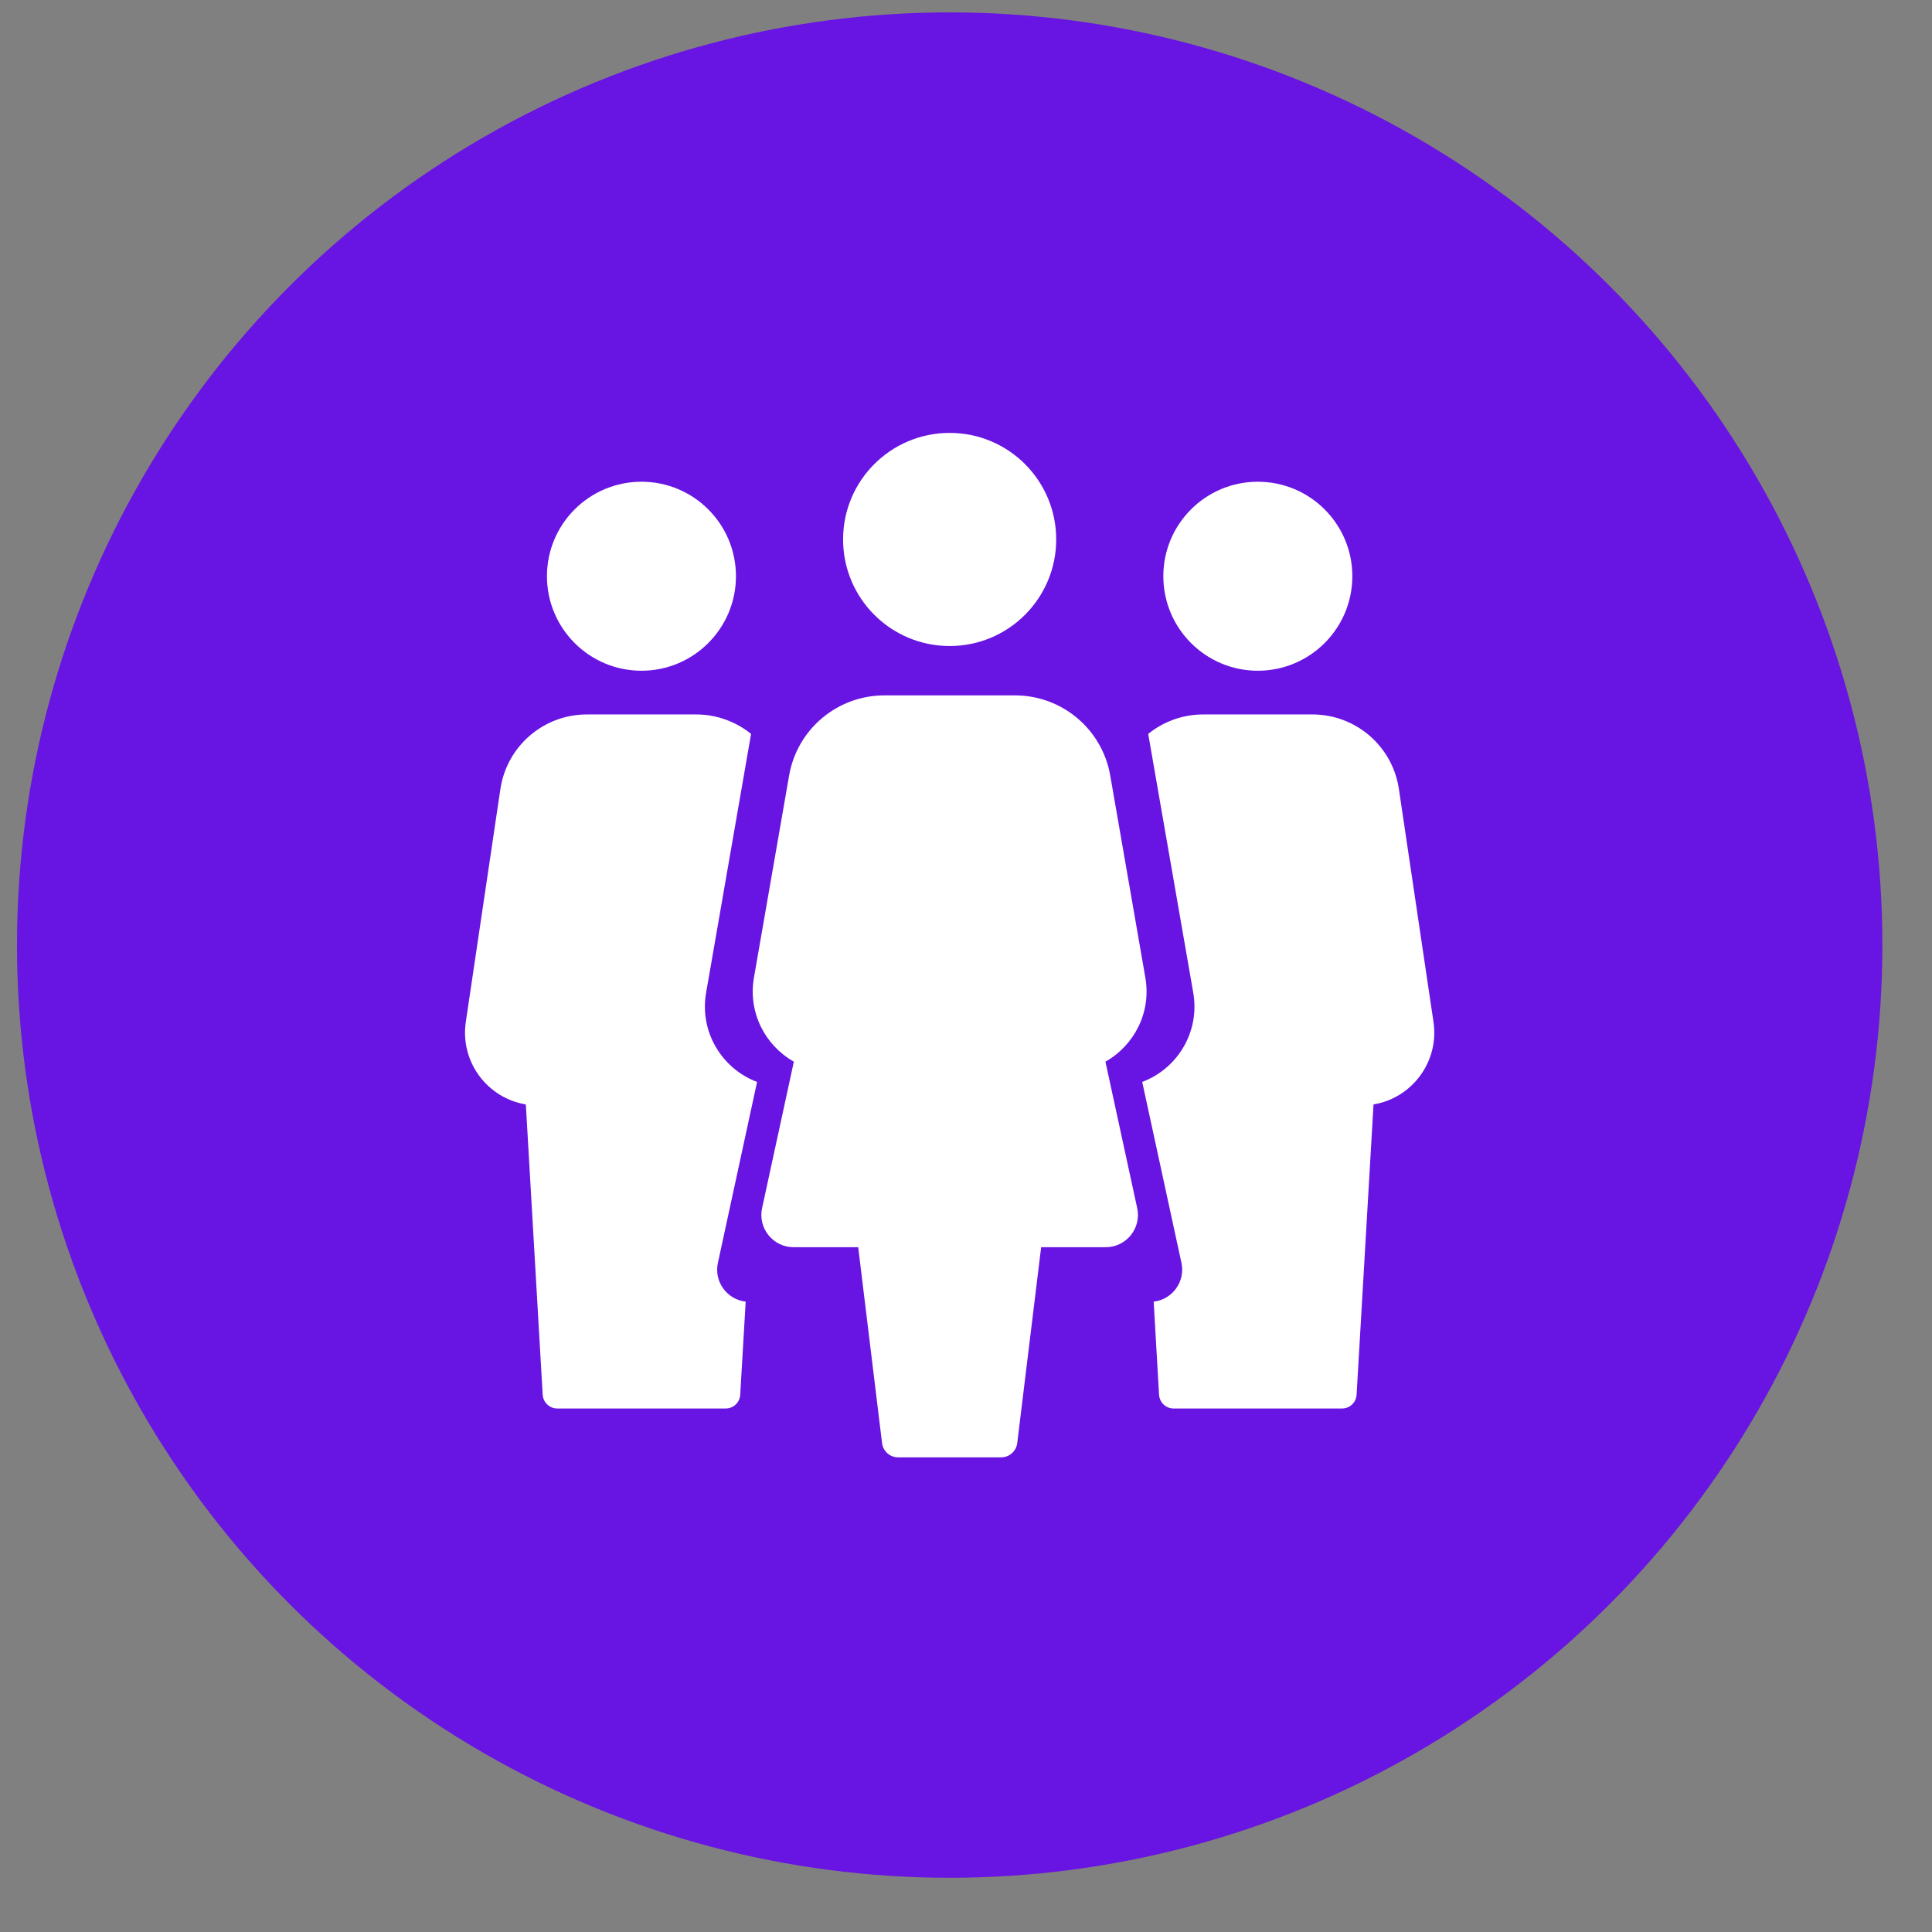 <svg width="29" height="29" viewBox="0 0 29 29" fill="none" xmlns="http://www.w3.org/2000/svg">
<rect x="0" y="0" width="29" height="29" fill="#808080" stroke="none"/>
<circle cx="14.255" cy="14.186" r="14" fill="#6814E2"/>
<path d="M20.299 8.649C20.299 9.432 19.664 10.068 18.88 10.068C18.097 10.068 17.462 9.432 17.462 8.649C17.462 7.866 18.097 7.231 18.88 7.231C19.664 7.231 20.299 7.866 20.299 8.649Z" fill="white"/>
<path d="M11.047 8.649C11.047 9.432 10.412 10.068 9.629 10.068C8.845 10.068 8.21 9.432 8.21 8.649C8.21 7.866 8.845 7.231 9.629 7.231C10.412 7.231 11.047 7.866 11.047 8.649Z" fill="white"/>
<path d="M15.854 8.097C15.854 8.981 15.138 9.697 14.255 9.697C13.371 9.697 12.655 8.981 12.655 8.097C12.655 7.214 13.371 6.498 14.255 6.498C15.138 6.498 15.854 7.214 15.854 8.097Z" fill="white"/>
<path d="M11.845 11.64C11.966 10.945 12.569 10.438 13.274 10.438H15.235C15.941 10.438 16.544 10.945 16.665 11.64L17.192 14.674C17.284 15.2 17.022 15.694 16.593 15.936L17.07 18.135C17.135 18.436 16.906 18.721 16.597 18.721H15.628L15.269 21.662C15.254 21.783 15.151 21.875 15.029 21.875H13.48C13.358 21.875 13.255 21.783 13.24 21.662L12.882 18.721H11.912C11.604 18.721 11.374 18.436 11.439 18.135L11.916 15.936C11.487 15.694 11.225 15.2 11.317 14.674L11.845 11.64Z" fill="white"/>
<path d="M11.274 11.016C11.047 10.833 10.759 10.724 10.448 10.724H8.809C8.159 10.724 7.607 11.2 7.511 11.844L6.992 15.339C6.903 15.938 7.316 16.483 7.893 16.578L8.146 20.936C8.153 21.051 8.249 21.142 8.365 21.142H10.893C11.009 21.142 11.105 21.051 11.111 20.936L11.193 19.538C10.913 19.507 10.714 19.238 10.776 18.956L11.364 16.24C10.839 16.043 10.496 15.492 10.599 14.901L11.274 11.016Z" fill="white"/>
<path d="M17.317 19.538L17.398 20.936C17.405 21.051 17.5 21.142 17.616 21.142H20.145C20.261 21.142 20.356 21.051 20.363 20.936L20.617 16.578C21.193 16.483 21.606 15.938 21.517 15.339L20.998 11.844C20.903 11.2 20.35 10.724 19.7 10.724H18.061C17.75 10.724 17.462 10.833 17.235 11.016L17.911 14.901C18.014 15.492 17.671 16.043 17.145 16.24L17.734 18.956C17.795 19.238 17.596 19.507 17.317 19.538Z" fill="white"/>
</svg>
